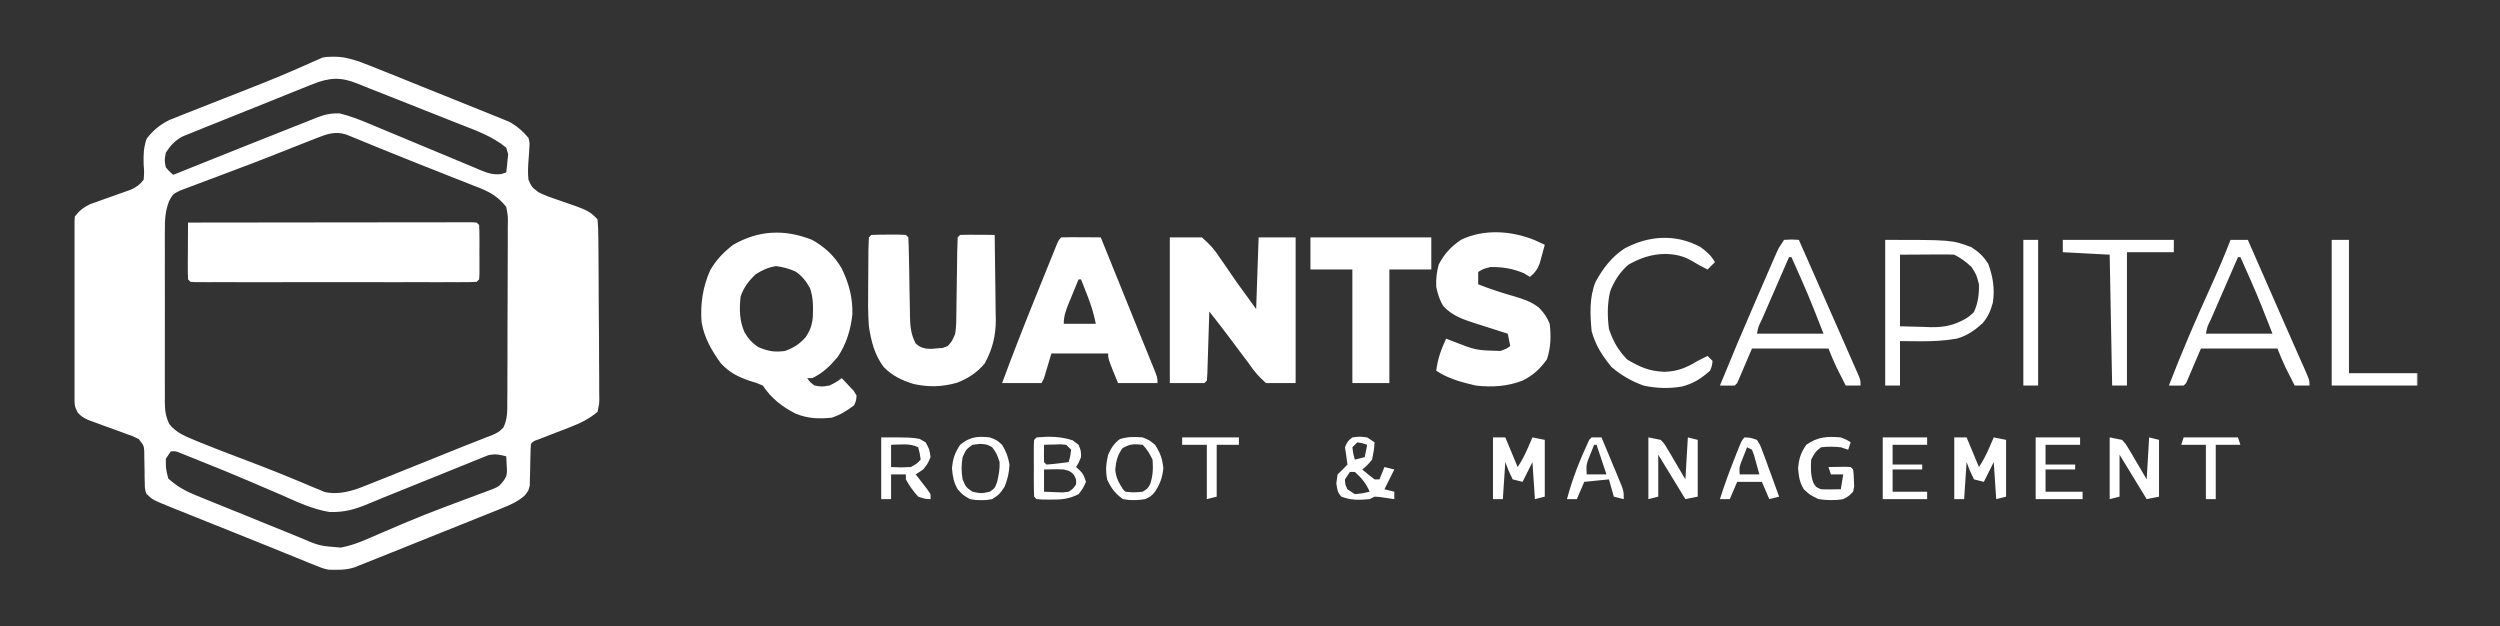<svg width="1509" height="378" viewBox="0 0 1509 378" fill="none" xmlns="http://www.w3.org/2000/svg">
<rect x="0" y="0" width="1509" height="378" fill="#333333" stroke="none"/>
<g clip-path="url(#clip0_54_38)">
<mask id="mask0_54_38" style="mask-type:luminance" maskUnits="userSpaceOnUse" x="45" y="34" width="318" height="310">
<path d="M45 34H362.281V344H45V34Z" fill="white"/>
</mask>
<g mask="url(#mask0_54_38)">
<path d="M216.76 37.146C222.755 39.407 228.714 41.756 234.641 44.178L241.24 46.823C245.828 48.667 250.412 50.521 254.995 52.386C260.849 54.766 266.719 57.115 272.594 59.459C277.13 61.271 281.662 63.099 286.188 64.938C288.349 65.808 290.516 66.677 292.677 67.537C295.708 68.745 298.724 69.98 301.74 71.214L306.938 73.318C311.99 75.974 315.245 78.886 318.974 83.183C319.724 86.24 319.724 86.24 319.495 89.193L319.339 92.48L319.068 95.849C318.75 100.125 318.49 104.256 318.974 108.521C321 112.948 321 112.948 324.932 115.974C328.719 117.928 332.609 119.303 336.656 120.631C355.359 127.053 355.359 127.053 360.667 132.365C360.995 136.058 361.135 139.584 361.146 143.282L361.193 146.688C361.234 150.417 361.255 154.146 361.271 157.875L361.323 165.641C361.354 171.073 361.375 176.5 361.385 181.933C361.396 188.891 361.469 195.849 361.552 202.808C361.609 208.157 361.625 213.5 361.63 218.849C361.641 221.417 361.662 223.985 361.703 226.547C361.755 230.141 361.75 233.724 361.729 237.313L361.813 240.532C361.76 243.506 361.76 243.506 360.667 248.615C355.641 252.797 350.469 255.381 344.396 257.714L340.432 259.266L336.38 260.818C333.682 261.86 330.99 262.907 328.302 263.959L324.714 265.334C321.984 266.287 321.984 266.287 320.464 267.99C320.313 270.032 320.224 272.073 320.203 274.12L320.094 277.896C320.031 280.527 319.984 283.157 319.953 285.792L319.828 289.584L319.766 293.058C318.974 296.308 318.974 296.308 316.578 299.214C312.271 302.912 308.208 304.657 302.943 306.777L299.912 308.016C296.615 309.355 293.313 310.667 290.005 311.98C287.703 312.907 285.401 313.834 283.094 314.761C278.271 316.698 273.443 318.631 268.615 320.547C262.438 323.011 256.271 325.49 250.109 327.985C245.354 329.907 240.594 331.813 235.833 333.709C233.557 334.62 231.287 335.532 229.016 336.454C225.833 337.745 222.641 339.006 219.448 340.266L213.964 342.454C208.458 344.099 204.083 344.36 198.37 344C194.354 342.896 194.354 342.896 190.432 341.303L185.802 339.459L180.781 337.386L172.651 334.105C169.609 332.875 166.573 331.636 163.537 330.396C157.203 327.818 150.859 325.266 144.505 322.74C138.813 320.464 133.115 318.183 127.427 315.896C124.599 314.766 121.771 313.631 118.943 312.506C114.938 310.902 110.938 309.287 106.938 307.672L103.287 306.219C91.833 301.563 91.833 301.563 88.188 297.797C87.422 294.761 87.422 294.761 87.38 291.323C87.349 290.084 87.313 288.839 87.276 287.558L87.255 283.641C87.219 281.079 87.167 278.516 87.104 275.954L87.078 272.516C86.87 269.016 86.87 269.016 83.719 265.011C80.229 263.256 80.229 263.256 76.094 261.849L71.5 260.141C68.302 258.98 65.099 257.823 61.896 256.672L57.297 254.959L53.078 253.433C49.474 251.599 49.474 251.599 47.052 249.198C44.776 245.24 44.453 242.204 44.386 237.678L44.406 234.521L44.375 231.152C44.344 227.485 44.354 223.823 44.359 220.157L44.339 212.511C44.323 207.167 44.328 201.823 44.344 196.485C44.359 189.636 44.328 182.792 44.286 175.943C44.261 170.678 44.261 165.417 44.266 160.152C44.266 157.625 44.261 155.099 44.24 152.579C44.219 149.047 44.234 145.521 44.261 141.995L44.214 138.834C44.261 135.907 44.261 135.907 45.005 130.875C47.964 127.12 50.167 125.303 54.438 123.214L58.229 121.881L62.38 120.37L66.688 118.86C69.521 117.86 72.344 116.849 75.162 115.829L78.948 114.5C82.412 112.912 84.365 111.521 86.698 108.521C87.068 104.047 87.068 104.047 86.698 99.11C86.573 93.271 86.609 89.417 88.464 83.834C92.307 78.667 96.641 75.214 102.412 72.355C103.771 71.818 105.13 71.282 106.531 70.724L111.292 68.818L116.474 66.787L122 64.599C129.109 61.776 136.234 58.99 143.354 56.209C154.177 51.98 164.974 47.745 175.63 43.115L180.089 41.198C182.75 40.042 185.401 38.865 188.042 37.657L191.625 36.11L194.62 34.756C202.49 33.172 209.276 34.667 216.76 37.146ZM188.974 50.719L186.271 51.782C183.344 52.938 180.427 54.12 177.51 55.303L171.385 57.756C167.115 59.469 162.844 61.193 158.583 62.922C153.125 65.136 147.662 67.323 142.188 69.49C137.969 71.167 133.76 72.865 129.552 74.568C127.537 75.381 125.526 76.188 123.505 76.985C120.682 78.11 117.87 79.251 115.063 80.407L110.214 82.365C105.458 85.006 103.068 87.594 100.099 92.126C99.229 96.724 99.229 96.724 100.099 101.068C102.281 103.558 102.281 103.558 104.563 105.537L107.063 104.527C116.505 100.704 125.958 96.917 135.432 93.162C139.984 91.355 144.537 89.537 149.083 87.714C155.578 85.11 162.083 82.537 168.594 79.974C171.188 78.948 173.781 77.917 176.375 76.876C180.057 75.396 183.75 73.938 187.448 72.501L190.776 71.136C195.922 69.162 199.469 68.266 205.052 68.454C211.302 70.026 217.031 72.198 222.953 74.714L226.578 76.214C229.115 77.271 231.656 78.329 234.188 79.396C238.125 81.047 242.068 82.688 246.01 84.318C255.302 88.167 264.589 92.026 273.859 95.933C278.037 97.693 282.219 99.428 286.406 101.162L289.833 102.641C294.427 104.532 297.599 105.594 302.583 105.068L305.573 104.047C305.901 101.73 306.13 99.396 306.318 97.063L306.74 93.136L305.573 89.146C297.245 82.193 286.599 78.511 276.635 74.599L271.76 72.662C266.662 70.631 261.547 68.615 256.438 66.605L246.146 62.511C234.609 57.922 234.609 57.922 223.052 53.391C220.635 52.443 218.224 51.474 215.823 50.48C205.745 46.391 198.995 46.719 188.974 50.714M190.906 83.433L185.412 85.579L179.479 87.933C176.391 89.151 173.307 90.37 170.219 91.589C168.063 92.438 165.906 93.292 163.75 94.146C156.969 96.823 150.156 99.433 143.323 101.985C138.807 103.672 134.302 105.381 129.802 107.099C127.625 107.917 125.448 108.73 123.271 109.527C120.214 110.652 117.167 111.803 114.125 112.98L108.849 114.954C104.354 117.146 104.354 117.146 102.099 121.313C99.755 127.277 99.469 132.49 99.521 138.792L99.495 142.459C99.479 146.438 99.49 150.417 99.505 154.402C99.5 157.178 99.495 159.954 99.49 162.73C99.484 168.537 99.495 174.349 99.516 180.157C99.542 187.599 99.526 195.037 99.5 202.474C99.484 208.209 99.49 213.938 99.5 219.667C99.505 222.407 99.5 225.152 99.49 227.896C99.479 231.73 99.495 235.563 99.521 239.402L99.49 242.823C99.552 247.849 100 251.396 102.188 255.954C106.589 261.678 112.953 263.719 119.453 266.5C126.703 269.474 134 272.292 141.323 275.068C145.427 276.636 149.531 278.198 153.63 279.766L156.714 280.943C163.12 283.402 169.49 285.948 175.823 288.579L180.49 290.495C183.328 291.662 186.156 292.855 188.979 294.068L192.828 295.636L196.094 297.021C202.896 298.428 208.958 297.214 215.458 295.12C219.651 293.563 223.797 291.912 227.938 290.23L232.568 288.386C237.427 286.443 242.281 284.485 247.135 282.521C250.37 281.224 253.609 279.933 256.844 278.641C267.917 274.209 267.917 274.209 278.969 269.719C282.005 268.49 285.052 267.292 288.115 266.115L292.953 264.209L297.359 262.506C301.12 260.73 301.12 260.73 303.813 258.105C306.417 252.896 306.219 247.813 306.198 242.115L306.24 238.318C306.271 234.172 306.276 230.032 306.271 225.891L306.307 217.25C306.328 211.214 306.333 205.178 306.323 199.136C306.313 191.402 306.359 183.667 306.417 175.933C306.458 169.985 306.464 164.037 306.453 158.084C306.458 155.235 306.474 152.381 306.5 149.532C306.531 145.542 306.516 141.558 306.49 137.568L306.552 134C306.573 130.261 306.573 130.261 305.573 124.912C301.031 119.183 296.604 116.334 289.839 113.589L286.662 112.365L283.287 111.016C279.677 109.579 276.068 108.157 272.448 106.75C269.958 105.761 267.469 104.777 264.984 103.787C260.016 101.808 255.042 99.844 250.063 97.886C243.802 95.412 237.557 92.891 231.328 90.334L226.156 88.219C223.031 86.943 219.906 85.657 216.781 84.365L212.604 82.677L209.031 81.214C202.162 79.052 197.313 80.912 190.906 83.433ZM103.078 272.464L100.099 276.933C100.078 283.105 100.078 283.105 101.589 288.855C106.662 293.428 111.568 296.224 117.865 298.803L123.151 300.985L128.828 303.277L134.714 305.667C138.813 307.334 142.917 308.985 147.026 310.631C152.266 312.735 157.49 314.875 162.708 317.027C166.75 318.683 170.802 320.318 174.859 321.938C176.787 322.719 178.714 323.506 180.635 324.303C192.802 329.532 192.802 329.532 205.787 330.521C211.068 329.485 215.964 327.813 220.901 325.667L225.964 323.516L231.313 321.178C235.125 319.547 238.943 317.922 242.76 316.308L245.74 315.042C253.063 311.948 260.448 309.063 267.885 306.261L271.083 305.047C275.219 303.48 279.359 301.933 283.51 300.402C286.375 299.344 289.234 298.277 292.094 297.193L297.047 295.36C301.208 293.579 301.208 293.579 303.875 290.308C305.766 287.464 305.766 287.464 306.01 284.178L305.854 281.032L305.573 275.443C301.505 274.334 298.755 273.803 294.62 274.808L290.958 276.287L286.771 277.948L282.292 279.792L277.625 281.662C272.698 283.636 267.776 285.641 262.859 287.646L253.01 291.61C246.932 294.053 240.859 296.506 234.792 298.969L230.682 300.631C227.979 301.735 225.287 302.849 222.599 303.985C214.37 307.417 207.849 309.365 198.854 309.027C188.568 307.375 179.266 302.917 169.802 298.73C167.573 297.777 165.349 296.823 163.125 295.875C158.646 293.969 154.172 292.053 149.708 290.12C140.432 286.125 131.068 282.355 121.688 278.61L116.984 276.704L112.708 274.99L109.005 273.5C106.109 272.297 106.109 272.297 103.078 272.464Z" fill="white"/>
</g>
<mask id="mask1_54_38" style="mask-type:luminance" maskUnits="userSpaceOnUse" x="108" y="133" width="1352" height="170">
<path d="M108 133H1459.05V302.333H108V133Z" fill="white"/>
</mask>
<g mask="url(#mask1_54_38)">
<path d="M113.5 134.35C136.188 134.313 158.875 134.287 181.563 134.271C192.099 134.261 202.63 134.251 213.167 134.235C223.318 134.219 233.474 134.209 243.635 134.204C247.521 134.204 251.401 134.199 255.287 134.193C260.708 134.183 266.125 134.178 271.547 134.178L276.469 134.162L280.917 134.167L284.802 134.162L287.708 134.35L289.198 135.839C289.344 138.256 289.391 140.683 289.396 143.105L289.401 147.553L289.38 152.23L289.401 156.912L289.396 161.36L289.391 165.469L289.198 168.626L287.708 170.115C285.469 170.251 283.224 170.313 280.984 170.308L276.578 170.318L271.708 170.308L266.609 170.318C261.016 170.324 255.422 170.318 249.833 170.313L238.234 170.318C230.115 170.324 222 170.318 213.885 170.308C204.49 170.303 195.094 170.303 185.698 170.313C176.672 170.318 167.651 170.324 158.625 170.318C154.781 170.318 150.932 170.318 147.089 170.318C141.719 170.324 136.354 170.318 130.99 170.308L126.12 170.318L121.714 170.308L117.865 170.303L114.99 170.115L113.5 168.626C113.38 166.079 113.328 163.532 113.354 160.98L113.37 156.308L113.406 151.391L113.427 146.459C113.443 142.423 113.469 138.386 113.5 134.35ZM490.208 144.782C497.891 149.157 503.505 154.266 507.984 161.917C512.458 171.079 514.755 179.657 514.49 189.87C513.453 199.084 510.839 207.761 505.62 215.475C501.135 220.818 496.63 225.303 490.208 228.24H487.229C488.896 230.662 488.896 230.662 491.698 232.714C496.036 233.459 496.036 233.459 500.63 232.714C504.823 230.641 504.823 230.641 508.073 228.24C509.615 229.839 511.135 231.454 512.635 233.084L515.198 235.808L517.01 238.673C516.802 241.803 516.802 241.803 515.521 244.636C511.109 247.995 507.375 250.334 502.12 252.089C494.391 252.938 487.484 252.657 480.25 249.667C472.089 245.6 465.484 240.308 460.427 232.714C456.797 231.141 456.797 231.141 452.609 229.917C445.38 227.391 440.443 225.001 435.115 219.298C429.547 211.646 425.083 203.881 423.479 194.475C422.62 183.537 424.203 173.235 428.635 163.193C432.25 156.891 436.802 152.152 442.557 147.761C458.01 138.87 473.641 138.235 490.208 144.782ZM455.958 165.646C451.849 169.683 448.87 173.521 447.026 179.058C446.214 186.568 446.286 193.49 449.354 200.485C451.672 204.521 454 207.089 457.917 209.61C463.896 212.048 467.448 212.662 473.828 211.85C479.26 209.818 482.266 207.917 486.208 203.652C488.99 199.521 490.099 196.464 490.615 191.521C490.818 185.36 490.984 179.766 488.911 173.902C486.531 169.709 484.229 166.631 480.208 163.928C476.417 162.126 472.661 161.219 468.521 160.615C463.536 161.381 460.25 162.964 455.958 165.646ZM706.104 143.287H725.464C730.354 147.584 732.953 150.412 736.354 155.678L738.797 159.141C741.349 162.766 743.828 166.443 746.307 170.115L758.219 186.511L759.708 143.287H782.042V231.225H764.177C759.573 227.162 757.073 224.251 753.755 219.298C751.526 216.344 749.297 213.396 747.052 210.449C746.026 209.053 744.995 207.657 743.938 206.219C739.38 200.058 734.646 194.037 729.932 188.001L729.818 191.808C729.677 196.454 729.531 201.1 729.375 205.751C729.313 207.761 729.25 209.777 729.193 211.792C729.104 214.678 729.01 217.568 728.911 220.459L728.75 225.735L728.443 229.73L726.953 231.225H706.104V143.287ZM525.943 141.798C529.417 141.652 532.891 141.605 536.365 141.615L542.135 141.6L546.786 141.798L548.276 143.287C548.479 147.391 548.589 151.459 548.641 155.563L548.792 163.188C548.865 167.209 548.927 171.225 548.984 175.245C549.047 179.12 549.12 182.99 549.203 186.86L549.24 190.485C549.375 196.714 549.729 201.756 552.745 207.376C555.406 209.495 555.406 209.495 558.698 210.355C562.073 210.673 562.073 210.673 565.495 210.266L568.943 210.027L572.099 208.865C574.734 205.839 574.734 205.839 576.568 201.412C577.234 196.954 577.26 192.532 577.276 188.027C577.38 182.678 577.453 177.329 577.495 171.98C577.552 167.896 577.615 163.818 577.682 159.735C577.719 157.204 577.75 154.667 577.776 152.131C577.813 149.183 577.927 146.235 578.057 143.287L579.547 141.798C583.047 141.688 586.557 141.673 590.063 141.709L595.885 141.745L600.391 141.798C600.537 150.438 600.646 159.084 600.719 167.725C600.75 170.662 600.786 173.594 600.839 176.527C600.911 180.766 600.948 185.006 600.974 189.245L601.063 193.162C601.068 202.766 599.021 210.818 594.432 219.298C589.667 224.969 584.495 228.386 577.594 231.037C568.672 233.558 560.557 233.771 551.505 231.787C544.333 229.579 538.698 226.907 533.385 221.537C527.771 213.923 525.912 206.214 524.453 196.943C523.849 188.891 523.932 180.824 524.036 172.751C524.078 169.042 524.094 165.329 524.104 161.62C524.12 159.261 524.135 156.902 524.151 154.542L524.172 151.178C524.208 148.548 524.323 145.917 524.453 143.287L525.943 141.798ZM640.594 143.287C644.609 143.183 648.583 143.152 652.599 143.199L656.021 143.214C658.818 143.235 661.62 143.261 664.417 143.287L678.24 177.454C681.563 185.673 684.885 193.891 688.203 202.115C689.646 205.683 691.094 209.251 692.547 212.813L695.021 218.923L697.172 224.209C698.661 228.24 698.661 228.24 698.661 231.225H674.839C668.88 216.693 668.88 216.693 668.88 213.339H634.635L630.172 228.24L628.682 231.225H604.859C611.339 213.662 618.167 196.266 625.198 178.917C626.938 174.61 628.677 170.303 630.411 165.995L633.734 157.782L635.307 153.881L636.75 150.318L638.026 147.173C639.104 144.782 639.104 144.782 640.594 143.287ZM651.016 168.626C649.516 172.256 648.031 175.886 646.547 179.527L645.255 182.641C643.438 187.131 642.083 190.563 642.083 195.454H661.438C660.167 189.084 658.495 183.85 656.135 177.85L654.078 172.605L652.505 168.626H651.016ZM926.193 144.876C928.287 145.808 930.37 146.761 932.427 147.761C931.797 150.157 931.141 152.542 930.474 154.933L929.375 158.969C927.932 162.74 926.547 164.558 923.495 167.136L919.958 164.995C913.193 162.074 907.026 161.126 899.672 161.173C895.214 162.329 895.214 162.329 892.229 164.157V171.605C899.417 174.428 906.563 176.777 914.005 178.87C919.604 180.574 924.391 182.079 928.99 185.766C932.115 189.146 933.724 191.261 935.406 195.454C936.271 202.881 936.099 209.771 933.734 216.876C929.599 222.667 925.391 226.563 919.073 229.699C909.787 233.303 900.589 233.829 890.74 232.714C882.271 230.725 874.193 228.626 866.917 223.771C867.797 216.548 869.865 210.943 872.87 204.396C874.24 204.933 875.604 205.469 877.01 206.027C890.917 211.443 890.917 211.443 905.63 211.85C909.208 210.563 909.208 210.563 911.583 208.865L910.094 201.412L907.344 200.553C903.198 199.24 899.063 197.907 894.927 196.568L890.594 195.214C883.182 192.803 876.943 190.745 871.38 185.021C868.953 181.261 867.787 177.48 866.917 173.1C866.719 168.396 867.167 164.225 868.406 159.683C871.839 153.173 875.745 148.923 881.802 144.782C895.604 138.053 912.224 139.266 926.193 144.876ZM790.979 143.287H863.938V162.662H838.625V231.225H816.292V162.662H790.979V143.287ZM1137.91 144.782C1178.11 144.782 1178.11 144.782 1190.02 149.251C1194.56 152.178 1197.08 154.636 1200.07 159.126C1202.97 166.959 1204.13 174.37 1202.88 182.688C1201.53 187.615 1199.96 191.313 1196.59 195.193C1191.88 199.443 1187.26 202.693 1181.09 204.396C1173.33 205.73 1165.93 206.074 1158.1 205.98L1146.84 205.886V232.714H1137.91V144.782ZM1146.84 153.725V196.943L1160.98 197.318L1165.37 197.48C1173.44 197.584 1179.13 196.475 1186.19 192.516C1188.71 190.938 1188.71 190.938 1191.42 188.464C1193.94 182.964 1194.65 177.646 1194.49 171.605C1193.05 165.896 1193.05 165.896 1190.02 161.173C1186.65 158.042 1183.69 155.771 1179.6 153.725C1177.11 153.605 1174.63 153.553 1172.14 153.579L1168.13 153.589L1163.03 153.631L1146.84 153.725ZM1346.36 144.782H1356.79L1378.47 194.225C1381.23 200.521 1383.99 206.818 1386.79 213.105L1388.27 216.459C1389.18 218.516 1390.1 220.568 1391.02 222.62C1394.01 229.396 1394.01 229.396 1394.01 232.714H1385.07C1383.9 230.386 1382.71 228.058 1381.54 225.73L1379.55 221.798C1377.75 218.058 1376.19 214.209 1374.65 210.355H1328.49L1319.56 231.225L1318.07 232.714C1315.09 232.771 1312.11 232.777 1309.14 232.714C1316.67 213.141 1324.93 193.943 1333.6 174.855C1338.11 164.917 1342.44 154.964 1346.36 144.782ZM1350.83 155.214C1348.07 161.553 1345.31 167.891 1342.56 174.235C1341.62 176.391 1340.68 178.553 1339.74 180.709C1338.4 183.803 1337.05 186.902 1335.71 190.001L1334.42 192.938C1332.35 197.032 1332.35 197.032 1331.47 201.412H1371.67C1362.52 178.089 1362.52 178.089 1352.32 155.214H1350.83ZM1076.86 144.782C1081.51 144.501 1081.51 144.501 1085.79 144.782C1092.78 160.594 1099.75 176.417 1106.71 192.24C1108.02 195.214 1109.33 198.193 1110.65 201.167C1112.76 205.969 1114.86 210.771 1116.97 215.574L1118.85 219.85L1120.55 223.725L1122.01 227.053C1123.02 229.73 1123.02 229.73 1123.02 232.714H1114.08C1112.9 230.386 1111.72 228.058 1110.55 225.73L1108.56 221.798C1106.76 218.058 1105.2 214.209 1103.66 210.355H1057.51L1048.57 231.225L1047.08 232.714C1044.1 232.771 1041.13 232.777 1038.15 232.714C1045.22 215.344 1052.51 198.063 1060.01 180.876C1061.72 176.943 1063.43 173.006 1065.13 169.068L1068.42 161.511L1069.95 157.969L1071.39 154.693L1072.63 151.824C1073.88 149.251 1073.88 149.251 1076.86 144.782ZM1079.84 155.214C1077.08 161.553 1074.32 167.891 1071.57 174.235C1070.63 176.391 1069.69 178.553 1068.75 180.709C1067.4 183.803 1066.06 186.902 1064.71 190.001L1063.43 192.938C1061.36 197.032 1061.36 197.032 1060.48 201.412H1100.68C1091.53 178.089 1091.53 178.089 1081.33 155.214H1079.84ZM1026.33 149.063C1030.22 151.886 1032.69 154.11 1035.17 158.193L1030.7 162.662C1027.38 161.074 1024.15 159.303 1021.02 157.355C1015.85 154.381 1011.13 153.464 1005.2 153.256C997.037 153.376 990.141 155.673 983.052 159.683C977.969 163.902 974.261 169.657 971.906 175.824C970.13 183.355 970.172 190.787 971.141 198.433C973.521 205.761 976.755 211.454 982.125 216.969C989.88 221.594 995.5 224.058 1004.55 224.423C1012.58 224.214 1017.99 221.938 1024.74 217.808C1026.72 216.798 1028.71 215.803 1030.7 214.829L1033.68 217.808C1033.4 220.73 1033.4 220.73 1032.19 223.771C1026.88 228.423 1022.27 231.454 1015.44 233.271C1007.47 234.667 999.891 234.438 991.99 232.714C984.714 230.032 978.729 226.641 972.818 221.631C967.12 214.751 963.125 208.563 960.719 199.923C959.781 189.99 959.24 179.6 963.047 170.209C967.469 162.021 972.859 154.98 980.719 149.886C995.261 142.167 1011.43 141.053 1026.33 149.063ZM1407.41 144.782H1417.83V225.261H1463.99V232.714H1407.41V144.782ZM1245.11 144.782H1312.11V152.23H1283.82V232.714H1274.89L1273.4 153.725L1245.11 152.23V144.782ZM1221.29 144.782H1230.22V232.714H1221.29V144.782ZM901.162 264.011H908.604L916.052 281.896C918.599 278.074 920.375 274.62 922.193 270.438L923.787 266.787L924.984 264.011L932.427 265.501V299.782L926.474 301.271L924.984 278.912L919.031 290.839L913.073 289.35C910.469 284.037 910.469 284.037 908.604 278.912L907.115 301.271H901.162V264.011ZM1179.6 264.011H1187.04L1194.49 281.896C1197.03 278.074 1198.81 274.62 1200.63 270.438L1202.22 266.787L1203.42 264.011L1210.86 265.501V299.782L1204.91 301.271L1203.42 278.912L1197.46 290.839L1191.51 289.35C1188.91 284.037 1188.91 284.037 1187.04 278.912L1185.55 301.271H1179.6V264.011ZM1273.4 264.011L1280.85 265.501C1283.06 267.86 1283.06 267.86 1284.83 270.865L1286.8 274.11L1288.76 277.516C1289.43 278.652 1290.11 279.777 1290.81 280.943C1292.47 283.735 1294.11 286.537 1295.74 289.35L1297.22 264.011L1303.18 265.501V299.782L1295.74 301.271L1279.36 274.443V299.782L1273.4 301.271V264.011ZM994.964 264.011L1002.41 265.501C1004.63 267.86 1004.63 267.86 1006.4 270.865L1008.36 274.11L1010.32 277.516C1011 278.652 1011.68 279.777 1012.37 280.943C1014.03 283.735 1015.68 286.537 1017.3 289.35L1018.79 264.011L1024.74 265.501V299.782L1017.3 301.271L1000.92 274.443V299.782L994.964 301.271V264.011ZM625.703 264.011C633.307 263.339 640.198 263.391 647.479 265.782L651.016 268.48C652.505 272.115 652.505 272.115 652.505 275.933C651.109 279.381 651.109 279.381 649.526 281.896L651.667 283.855C653.995 286.365 653.995 286.365 655.484 290.839C653.807 294.657 653.807 294.657 651.016 298.287C645.328 301.204 640.609 301.636 634.266 301.553L629.495 301.521L625.703 301.271L624.214 299.782C624.063 297.251 624.021 294.719 624.016 292.188L624.01 287.537L624.026 282.641L624.01 277.745L624.016 273.094L624.021 268.792L624.214 265.501L625.703 264.011ZM630.172 268.48C630.109 271.959 630.109 275.438 630.172 278.912L631.656 280.407C633.932 280.266 636.193 280.048 638.453 279.756L642.177 279.292L645.057 278.912C646.073 275.344 646.073 275.344 646.547 271.464L643.568 268.48C640.281 268.12 640.281 268.12 636.682 268.298L632.995 268.376L630.172 268.48ZM630.172 283.386V296.798C632.557 296.923 634.948 297.006 637.333 297.079L641.365 297.235L645.057 296.798C647.844 294.902 647.844 294.902 649.526 292.329C649.641 289.183 649.641 289.183 648.036 286.365C645.693 284.256 645.693 284.256 642.083 283.386C638.073 283.157 634.188 283.251 630.172 283.386ZM531.896 264.011C549.766 264.011 549.766 264.011 555.161 264.943L558.698 266.99C561.026 271.183 561.026 271.183 561.677 275.933C559.911 280.032 559.911 280.032 557.208 283.386L552.745 286.365L554.698 288.87L557.208 292.141L559.724 295.391L561.677 298.287V301.271C558.422 301.178 558.422 301.178 554.234 299.782C551.271 296.594 548.859 293.173 546.786 289.35V286.365H537.854V301.271H531.896V264.011ZM537.854 268.48V281.896C543.828 282.193 543.828 282.193 549.766 281.896C553.427 279.902 553.427 279.902 555.719 277.423C555.208 273.74 555.208 273.74 554.234 269.975C549.125 267.417 543.484 268.402 537.854 268.48ZM816.292 264.011C820.755 263.454 820.755 263.454 825.224 264.011L829.693 266.99C829.318 271.834 829.318 271.834 828.203 277.423C825.13 281.058 825.13 281.058 822.245 283.386C824.677 285.433 827.162 287.423 829.693 289.35H832.667L835.646 281.896L841.604 283.386L835.646 295.308L841.604 296.798V301.271L832.589 299.959L829.693 299.782L826.714 301.271C820.667 301.881 815.156 302.037 809.5 299.688C807.354 296.798 807.354 296.798 806.609 291.678L807.354 286.365L810.427 283.386L813.313 280.407C812.875 276.917 812.38 273.443 811.823 269.975C813.406 266.339 813.406 266.339 816.292 264.011ZM819.266 266.99L816.292 269.975C816.766 273.85 816.766 273.85 817.781 277.423L823.734 275.933L825.224 268.48C822.406 267.469 822.406 267.469 819.266 266.99ZM814.802 284.876L811.823 289.35C811.953 292.464 811.953 292.464 813.313 295.308L817.781 298.287C822.458 297.818 822.458 297.818 826.714 296.798C824.568 291.787 821.875 288.464 817.781 284.876H814.802ZM689.729 264.011C693.823 265.688 693.823 265.688 697.172 268.48C700.391 273.37 701.573 276.813 702.198 282.641C701.578 288.423 700.286 291.902 697.172 296.798C694.755 299.594 694.755 299.594 691.219 301.271C686.589 302.053 682.438 302.146 677.818 301.271C672.979 297.766 670.885 294.896 668.323 289.532C667.208 283.938 667.573 279.99 668.88 274.443C670.807 270.313 672.318 267.766 675.953 265.037C680.771 263.563 684.719 263.574 689.729 264.011ZM677.354 270.719C674.563 274.85 673.599 278.365 673.182 283.334C673.443 288.048 675.328 291.381 677.818 295.308L679.307 296.798C684.391 297.298 684.391 297.298 689.729 296.798C692.615 295.027 692.615 295.027 694.193 292.329C695.969 287.001 696.073 283.027 695.682 277.423C693.964 273.975 692.448 271.204 689.729 268.48C684.573 267.907 681.755 267.855 677.354 270.719ZM597.411 264.011C601.505 265.501 601.505 265.501 604.859 268.48C607.266 272.329 608.573 275.928 609.323 280.407C609.135 285.256 608.193 289.339 606.344 293.818C603.276 298.386 603.276 298.386 598.901 301.271C594.24 302.219 590.167 302.183 585.5 301.271C581.125 298.756 581.125 298.756 578.057 295.308C575.578 290.938 575.068 287.761 574.615 282.735C575.13 276.808 576.281 273.438 579.547 268.48C585.318 263.667 590.031 263.219 597.411 264.011ZM586.99 268.48C583.146 271.24 583.146 271.24 581.031 275.933C580.214 280.574 580.219 284.709 581.031 289.35C583.042 294.068 583.042 294.068 586.99 296.798C592.266 297.917 592.266 297.917 597.411 296.798C600.49 294.683 600.49 294.683 601.88 290.839C602.859 286.475 603.526 283.282 603.37 278.912C601.646 273.844 601.646 273.844 598.901 269.975C595.828 268.23 595.828 268.23 591.641 267.923L586.99 268.48ZM1111.1 264.011C1114.83 265.501 1114.83 265.501 1117.06 266.99L1115.57 271.464L1111.1 269.975C1107.09 269.553 1103.2 269.485 1099.19 269.975C1095.95 272.271 1095 273.902 1093.24 277.423C1092.96 282.485 1092.78 286.61 1094.54 291.396C1096.09 294.058 1096.09 294.058 1099.19 295.308C1101.24 295.412 1103.29 295.433 1105.33 295.402L1111.1 295.308L1112.59 286.365H1105.15L1103.66 281.896C1105.86 281.855 1108.07 281.824 1110.27 281.803L1113.98 281.751L1117.06 281.896L1118.55 283.386C1118.91 286.308 1118.91 286.308 1119.02 289.907L1119.18 293.48L1118.55 296.798C1115.99 299.428 1115.99 299.428 1112.59 301.271C1107.55 302.193 1102.77 301.99 1097.7 301.271C1092.49 298.756 1092.49 298.756 1088.77 295.308C1086.18 290.949 1085.79 287.803 1085.33 282.735C1085.85 276.761 1086.89 273.433 1090.26 268.48C1097.28 263.579 1102.84 263.344 1111.1 264.011ZM1228.73 264.011H1255.54V268.48H1234.69V280.407H1252.56V283.386H1234.69V296.798H1257.03V301.271H1228.73V264.011ZM1136.42 264.011H1163.22V268.48H1142.38V280.407H1160.24V283.386H1142.38V296.798H1163.22V301.271H1136.42V264.011ZM1053.04 264.011C1056.63 264.183 1056.63 264.183 1060.48 265.501C1062.56 268.818 1062.56 268.818 1064.14 273.146L1065.9 277.818L1067.65 282.735L1069.48 287.667C1070.97 291.693 1072.44 295.735 1073.88 299.782L1067.93 301.271L1063.46 290.839H1048.57L1044.1 301.271H1038.15C1040.85 292.683 1043.94 284.298 1047.27 275.933L1048.46 272.902C1051.36 265.688 1051.36 265.688 1053.04 264.011ZM1054.53 269.975C1053.77 271.865 1053.03 273.756 1052.29 275.657L1051.04 278.85C1049.83 282.074 1049.83 282.074 1050.06 286.365H1061.97C1061.3 283.912 1060.61 281.459 1059.92 279.011L1058.77 274.87L1057.51 271.464L1054.53 269.975ZM960.719 264.011H966.677C968.922 269.376 971.151 274.751 973.375 280.126L975.313 284.751L977.146 289.193L978.849 293.282C980.078 296.798 980.078 296.798 980.078 301.271L974.12 299.782L971.141 289.35L956.255 290.839L951.787 301.271H945.828C949.099 288.824 953.818 277.157 959.229 265.501L960.719 264.011ZM962.208 268.48C961.453 270.339 960.708 272.204 959.974 274.068L958.719 277.214C957.453 280.798 957.453 280.798 957.74 286.365H969.656L963.698 268.48H962.208ZM1318.07 264.011H1350.83L1352.32 268.48H1337.43V301.271H1331.47V268.48H1316.58L1318.07 264.011ZM713.552 264.011H747.797V268.48H734.396V299.782L728.443 301.271V268.48H713.552V264.011Z" fill="white"/>
</g>
</g>
<defs>
<clipPath id="clip0_54_38">
<rect width="1509" height="378" fill="white"/>
</clipPath>
</defs>
</svg>
